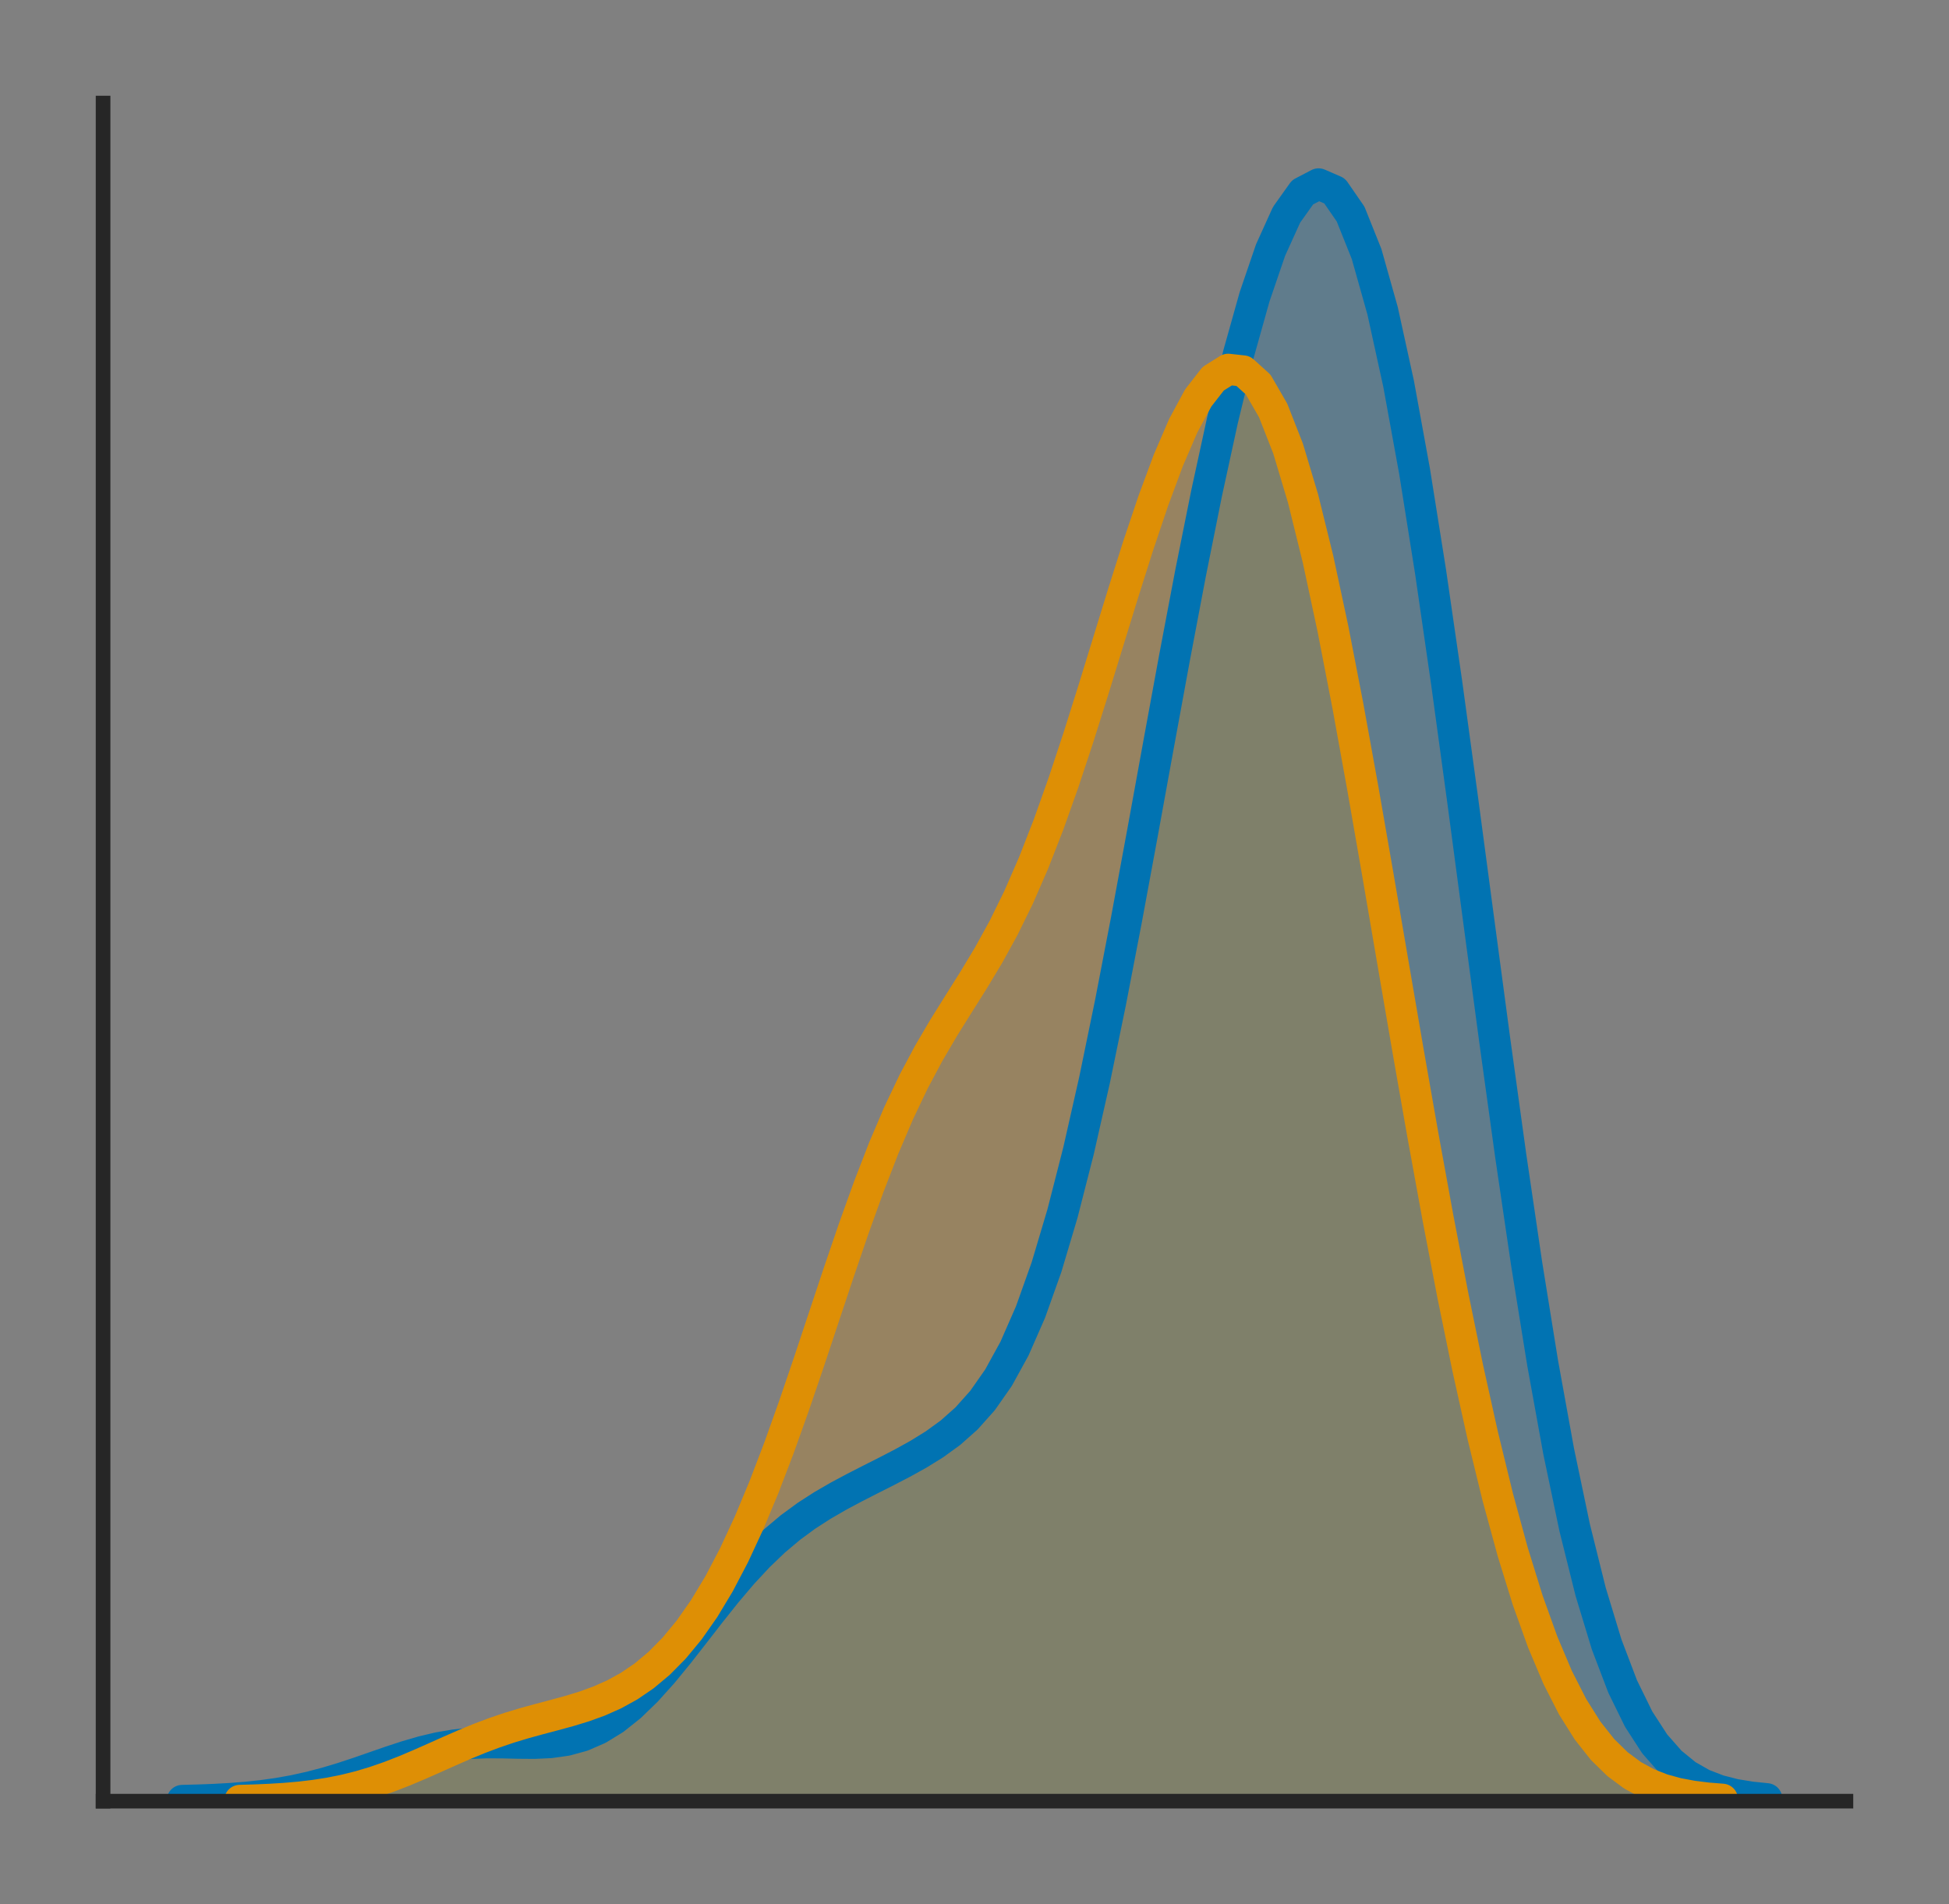 <?xml version="1.0" encoding="utf-8" standalone="no"?>
<!DOCTYPE svg PUBLIC "-//W3C//DTD SVG 1.1//EN"
  "http://www.w3.org/Graphics/SVG/1.1/DTD/svg11.dtd">
<!-- Created with matplotlib (https://matplotlib.org/) -->
<svg height="243.84pt" version="1.1" viewBox="0 0 249.6 243.84" width="249.6pt" xmlns="http://www.w3.org/2000/svg" xmlns:xlink="http://www.w3.org/1999/xlink">
 <rect x="0" y="0" width="249.6" height="243.84" fill="#808080" stroke="none"/>
 <defs>
  <style type="text/css">
*{stroke-linecap:butt;stroke-linejoin:round;}
  </style>
 </defs>
 <g id="figure_1">
  <g id="patch_1">
   <path d="M 0 243.84 
L 249.6 243.84 
L 249.6 0 
L 0 0 
z
" style="fill:none;"/>
  </g>
  <g id="axes_1">
   <g id="patch_2">
    <path d="M 13.2 230.64 
L 236.4 230.64 
L 236.4 13.2 
L 13.2 13.2 
z
" style="fill:none;"/>
   </g>
   <g id="matplotlib.axis_1"/>
   <g id="matplotlib.axis_2"/>
   <g id="PolyCollection_1">
    <defs>
     <path d="M 23.345 -13.285 
L 23.345 -13.2 
L 25.395 -13.2 
L 27.445 -13.2 
L 29.494 -13.2 
L 31.544 -13.2 
L 33.593 -13.2 
L 35.643 -13.2 
L 37.693 -13.2 
L 39.742 -13.2 
L 41.792 -13.2 
L 43.841 -13.2 
L 45.891 -13.2 
L 47.94 -13.2 
L 49.99 -13.2 
L 52.04 -13.2 
L 54.089 -13.2 
L 56.139 -13.2 
L 58.188 -13.2 
L 60.238 -13.2 
L 62.288 -13.2 
L 64.337 -13.2 
L 66.387 -13.2 
L 68.436 -13.2 
L 70.486 -13.2 
L 72.536 -13.2 
L 74.585 -13.2 
L 76.635 -13.2 
L 78.684 -13.2 
L 80.734 -13.2 
L 82.783 -13.2 
L 84.833 -13.2 
L 86.883 -13.2 
L 88.932 -13.2 
L 90.982 -13.2 
L 93.031 -13.2 
L 95.081 -13.2 
L 97.131 -13.2 
L 99.18 -13.2 
L 101.23 -13.2 
L 103.279 -13.2 
L 105.329 -13.2 
L 107.379 -13.2 
L 109.428 -13.2 
L 111.478 -13.2 
L 113.527 -13.2 
L 115.577 -13.2 
L 117.626 -13.2 
L 119.676 -13.2 
L 121.726 -13.2 
L 123.775 -13.2 
L 125.825 -13.2 
L 127.874 -13.2 
L 129.924 -13.2 
L 131.974 -13.2 
L 134.023 -13.2 
L 136.073 -13.2 
L 138.122 -13.2 
L 140.172 -13.2 
L 142.221 -13.2 
L 144.271 -13.2 
L 146.321 -13.2 
L 148.37 -13.2 
L 150.42 -13.2 
L 152.469 -13.2 
L 154.519 -13.2 
L 156.569 -13.2 
L 158.618 -13.2 
L 160.668 -13.2 
L 162.717 -13.2 
L 164.767 -13.2 
L 166.817 -13.2 
L 168.866 -13.2 
L 170.916 -13.2 
L 172.965 -13.2 
L 175.015 -13.2 
L 177.064 -13.2 
L 179.114 -13.2 
L 181.164 -13.2 
L 183.213 -13.2 
L 185.263 -13.2 
L 187.312 -13.2 
L 189.362 -13.2 
L 191.412 -13.2 
L 193.461 -13.2 
L 195.511 -13.2 
L 197.56 -13.2 
L 199.61 -13.2 
L 201.66 -13.2 
L 203.709 -13.2 
L 205.759 -13.2 
L 207.808 -13.2 
L 209.858 -13.2 
L 211.907 -13.2 
L 213.957 -13.2 
L 216.007 -13.2 
L 218.056 -13.2 
L 220.106 -13.2 
L 222.155 -13.2 
L 224.205 -13.2 
L 226.255 -13.2 
L 226.255 -13.505 
L 226.255 -13.505 
L 224.205 -13.717 
L 222.155 -14.055 
L 220.106 -14.58 
L 218.056 -15.372 
L 216.007 -16.538 
L 213.957 -18.208 
L 211.907 -20.537 
L 209.858 -23.699 
L 207.808 -27.879 
L 205.759 -33.26 
L 203.709 -40.004 
L 201.66 -48.231 
L 199.61 -58.003 
L 197.56 -69.3 
L 195.511 -82.01 
L 193.461 -95.921 
L 191.412 -110.73 
L 189.362 -126.05 
L 187.312 -141.443 
L 185.263 -156.44 
L 183.213 -170.584 
L 181.164 -183.453 
L 179.114 -194.694 
L 177.064 -204.038 
L 175.015 -211.31 
L 172.965 -216.428 
L 170.916 -219.396 
L 168.866 -220.286 
L 166.817 -219.217 
L 164.767 -216.341 
L 162.717 -211.823 
L 160.668 -205.83 
L 158.618 -198.527 
L 156.569 -190.079 
L 154.519 -180.656 
L 152.469 -170.44 
L 150.42 -159.638 
L 148.37 -148.48 
L 146.321 -137.222 
L 144.271 -126.135 
L 142.221 -115.488 
L 140.172 -105.531 
L 138.122 -96.474 
L 136.073 -88.464 
L 134.023 -81.582 
L 131.974 -75.832 
L 129.924 -71.152 
L 127.874 -67.423 
L 125.825 -64.496 
L 123.775 -62.202 
L 121.726 -60.383 
L 119.676 -58.896 
L 117.626 -57.627 
L 115.577 -56.492 
L 113.527 -55.429 
L 111.478 -54.394 
L 109.428 -53.347 
L 107.379 -52.252 
L 105.329 -51.067 
L 103.279 -49.745 
L 101.23 -48.241 
L 99.18 -46.518 
L 97.131 -44.554 
L 95.081 -42.35 
L 93.031 -39.935 
L 90.982 -37.365 
L 88.932 -34.721 
L 86.883 -32.1 
L 84.833 -29.601 
L 82.783 -27.322 
L 80.734 -25.339 
L 78.684 -23.707 
L 76.635 -22.449 
L 74.585 -21.558 
L 72.536 -20.997 
L 70.486 -20.707 
L 68.436 -20.611 
L 66.387 -20.627 
L 64.337 -20.674 
L 62.288 -20.683 
L 60.238 -20.598 
L 58.188 -20.385 
L 56.139 -20.033 
L 54.089 -19.546 
L 52.04 -18.949 
L 49.99 -18.276 
L 47.94 -17.564 
L 45.891 -16.852 
L 43.841 -16.176 
L 41.792 -15.559 
L 39.742 -15.02 
L 37.693 -14.566 
L 35.643 -14.198 
L 33.593 -13.909 
L 31.544 -13.691 
L 29.494 -13.53 
L 27.445 -13.416 
L 25.395 -13.338 
L 23.345 -13.285 
z
" id="m4909ee2139" style="stroke:#ffffff;stroke-opacity:0.25;stroke-width:1.5;"/>
    </defs>
    <g clip-path="url(#p313a247edb)">
     <use style="fill:#0173b2;fill-opacity:0.25;stroke:#ffffff;stroke-opacity:0.25;stroke-width:1.5;" x="0" xlink:href="#m4909ee2139" y="243.84"/>
    </g>
   </g>
   <g id="PolyCollection_2">
    <defs>
     <path d="M 30.714 -13.29 
L 30.714 -13.2 
L 32.632 -13.2 
L 34.55 -13.2 
L 36.468 -13.2 
L 38.385 -13.2 
L 40.303 -13.2 
L 42.221 -13.2 
L 44.139 -13.2 
L 46.057 -13.2 
L 47.974 -13.2 
L 49.892 -13.2 
L 51.81 -13.2 
L 53.728 -13.2 
L 55.646 -13.2 
L 57.563 -13.2 
L 59.481 -13.2 
L 61.399 -13.2 
L 63.317 -13.2 
L 65.235 -13.2 
L 67.152 -13.2 
L 69.07 -13.2 
L 70.988 -13.2 
L 72.906 -13.2 
L 74.824 -13.2 
L 76.741 -13.2 
L 78.659 -13.2 
L 80.577 -13.2 
L 82.495 -13.2 
L 84.413 -13.2 
L 86.33 -13.2 
L 88.248 -13.2 
L 90.166 -13.2 
L 92.084 -13.2 
L 94.002 -13.2 
L 95.919 -13.2 
L 97.837 -13.2 
L 99.755 -13.2 
L 101.673 -13.2 
L 103.591 -13.2 
L 105.508 -13.2 
L 107.426 -13.2 
L 109.344 -13.2 
L 111.262 -13.2 
L 113.18 -13.2 
L 115.097 -13.2 
L 117.015 -13.2 
L 118.933 -13.2 
L 120.851 -13.2 
L 122.769 -13.2 
L 124.686 -13.2 
L 126.604 -13.2 
L 128.522 -13.2 
L 130.44 -13.2 
L 132.358 -13.2 
L 134.275 -13.2 
L 136.193 -13.2 
L 138.111 -13.2 
L 140.029 -13.2 
L 141.947 -13.2 
L 143.864 -13.2 
L 145.782 -13.2 
L 147.7 -13.2 
L 149.618 -13.2 
L 151.536 -13.2 
L 153.453 -13.2 
L 155.371 -13.2 
L 157.289 -13.2 
L 159.207 -13.2 
L 161.124 -13.2 
L 163.042 -13.2 
L 164.96 -13.2 
L 166.878 -13.2 
L 168.796 -13.2 
L 170.713 -13.2 
L 172.631 -13.2 
L 174.549 -13.2 
L 176.467 -13.2 
L 178.385 -13.2 
L 180.302 -13.2 
L 182.22 -13.2 
L 184.138 -13.2 
L 186.056 -13.2 
L 187.974 -13.2 
L 189.891 -13.2 
L 191.809 -13.2 
L 193.727 -13.2 
L 195.645 -13.2 
L 197.563 -13.2 
L 199.48 -13.2 
L 201.398 -13.2 
L 203.316 -13.2 
L 205.234 -13.2 
L 207.152 -13.2 
L 209.069 -13.2 
L 210.987 -13.2 
L 212.905 -13.2 
L 214.823 -13.2 
L 216.741 -13.2 
L 218.658 -13.2 
L 220.576 -13.2 
L 220.576 -13.438 
L 220.576 -13.438 
L 218.658 -13.592 
L 216.741 -13.831 
L 214.823 -14.19 
L 212.905 -14.717 
L 210.987 -15.469 
L 209.069 -16.516 
L 207.152 -17.936 
L 205.234 -19.814 
L 203.316 -22.238 
L 201.398 -25.292 
L 199.48 -29.054 
L 197.563 -33.587 
L 195.645 -38.934 
L 193.727 -45.121 
L 191.809 -52.15 
L 189.891 -60.001 
L 187.974 -68.633 
L 186.056 -77.985 
L 184.138 -87.975 
L 182.22 -98.497 
L 180.302 -109.418 
L 178.385 -120.576 
L 176.467 -131.776 
L 174.549 -142.793 
L 172.631 -153.38 
L 170.713 -163.276 
L 168.796 -172.226 
L 166.878 -179.997 
L 164.96 -186.396 
L 163.042 -191.288 
L 161.124 -194.602 
L 159.207 -196.335 
L 157.289 -196.546 
L 155.371 -195.347 
L 153.453 -192.885 
L 151.536 -189.336 
L 149.618 -184.884 
L 147.7 -179.716 
L 145.782 -174.018 
L 143.864 -167.969 
L 141.947 -161.744 
L 140.029 -155.51 
L 138.111 -149.424 
L 136.193 -143.626 
L 134.275 -138.232 
L 132.358 -133.319 
L 130.44 -128.921 
L 128.522 -125.015 
L 126.604 -121.53 
L 124.686 -118.342 
L 122.769 -115.296 
L 120.851 -112.223 
L 118.933 -108.955 
L 117.015 -105.356 
L 115.097 -101.33 
L 113.18 -96.835 
L 111.262 -91.888 
L 109.344 -86.554 
L 107.426 -80.941 
L 105.508 -75.183 
L 103.591 -69.421 
L 101.673 -63.795 
L 99.755 -58.425 
L 97.837 -53.409 
L 95.919 -48.814 
L 94.002 -44.682 
L 92.084 -41.026 
L 90.166 -37.841 
L 88.248 -35.105 
L 86.33 -32.787 
L 84.413 -30.847 
L 82.495 -29.244 
L 80.577 -27.936 
L 78.659 -26.879 
L 76.741 -26.025 
L 74.824 -25.33 
L 72.906 -24.744 
L 70.988 -24.221 
L 69.07 -23.714 
L 67.152 -23.186 
L 65.235 -22.607 
L 63.317 -21.958 
L 61.399 -21.235 
L 59.481 -20.445 
L 57.563 -19.608 
L 55.646 -18.75 
L 53.728 -17.901 
L 51.81 -17.089 
L 49.892 -16.341 
L 47.974 -15.675 
L 46.057 -15.101 
L 44.139 -14.624 
L 42.221 -14.239 
L 40.303 -13.939 
L 38.385 -13.711 
L 36.468 -13.545 
L 34.55 -13.427 
L 32.632 -13.345 
L 30.714 -13.29 
z
" id="meafd8fb629" style="stroke:#ffffff;stroke-opacity:0.25;stroke-width:1.5;"/>
    </defs>
    <g clip-path="url(#p313a247edb)">
     <use style="fill:#de8f05;fill-opacity:0.25;stroke:#ffffff;stroke-opacity:0.25;stroke-width:1.5;" x="0" xlink:href="#meafd8fb629" y="243.84"/>
    </g>
   </g>
   <g id="line2d_1">
    <path clip-path="url(#p313a247edb)" d="M 23.345 230.555 
L 25.395 230.502 
L 27.445 230.424 
L 29.494 230.31 
L 31.544 230.149 
L 33.593 229.931 
L 35.643 229.642 
L 37.693 229.274 
L 39.742 228.82 
L 41.792 228.281 
L 43.841 227.664 
L 45.891 226.988 
L 47.94 226.276 
L 49.99 225.564 
L 52.04 224.891 
L 54.089 224.294 
L 56.139 223.807 
L 58.188 223.455 
L 60.238 223.242 
L 62.288 223.157 
L 64.337 223.166 
L 66.387 223.213 
L 68.436 223.229 
L 70.486 223.133 
L 72.536 222.843 
L 74.585 222.282 
L 76.635 221.391 
L 78.684 220.133 
L 80.734 218.501 
L 82.783 216.518 
L 84.833 214.239 
L 86.883 211.74 
L 88.932 209.119 
L 90.982 206.475 
L 93.031 203.905 
L 95.081 201.49 
L 97.131 199.286 
L 99.18 197.322 
L 101.23 195.599 
L 103.279 194.095 
L 105.329 192.773 
L 107.379 191.588 
L 109.428 190.493 
L 111.478 189.446 
L 113.527 188.411 
L 115.577 187.348 
L 117.626 186.213 
L 119.676 184.944 
L 121.726 183.457 
L 123.775 181.638 
L 125.825 179.344 
L 127.874 176.417 
L 129.924 172.688 
L 131.974 168.008 
L 134.023 162.258 
L 136.073 155.376 
L 138.122 147.366 
L 140.172 138.309 
L 142.221 128.352 
L 144.271 117.705 
L 146.321 106.618 
L 148.37 95.36 
L 150.42 84.202 
L 152.469 73.4 
L 154.519 63.184 
L 156.569 53.761 
L 158.618 45.313 
L 160.668 38.01 
L 162.717 32.017 
L 164.767 27.499 
L 166.817 24.623 
L 168.866 23.554 
L 170.916 24.444 
L 172.965 27.412 
L 175.015 32.53 
L 177.064 39.802 
L 179.114 49.146 
L 181.164 60.387 
L 183.213 73.256 
L 185.263 87.4 
L 187.312 102.397 
L 189.362 117.79 
L 191.412 133.11 
L 193.461 147.919 
L 195.511 161.83 
L 197.56 174.54 
L 199.61 185.837 
L 201.66 195.609 
L 203.709 203.836 
L 205.759 210.58 
L 207.808 215.961 
L 209.858 220.141 
L 211.907 223.303 
L 213.957 225.632 
L 216.007 227.302 
L 218.056 228.468 
L 220.106 229.26 
L 222.155 229.785 
L 224.205 230.123 
L 226.255 230.335 
" style="fill:none;stroke:#0173b2;stroke-linecap:round;stroke-width:4;"/>
   </g>
   <g id="line2d_2">
    <path clip-path="url(#p313a247edb)" d="M 30.714 230.55 
L 32.632 230.495 
L 34.55 230.413 
L 36.468 230.295 
L 38.385 230.129 
L 40.303 229.901 
L 42.221 229.601 
L 44.139 229.216 
L 46.057 228.739 
L 47.974 228.165 
L 49.892 227.499 
L 51.81 226.751 
L 53.728 225.939 
L 55.646 225.09 
L 57.563 224.232 
L 59.481 223.395 
L 61.399 222.605 
L 63.317 221.882 
L 65.235 221.233 
L 67.152 220.654 
L 69.07 220.126 
L 70.988 219.619 
L 72.906 219.096 
L 74.824 218.51 
L 76.741 217.815 
L 78.659 216.961 
L 80.577 215.904 
L 82.495 214.596 
L 84.413 212.993 
L 86.33 211.053 
L 88.248 208.735 
L 90.166 205.999 
L 92.084 202.814 
L 94.002 199.158 
L 95.919 195.026 
L 97.837 190.431 
L 99.755 185.415 
L 101.673 180.045 
L 103.591 174.419 
L 105.508 168.657 
L 107.426 162.899 
L 109.344 157.286 
L 111.262 151.952 
L 113.18 147.005 
L 115.097 142.51 
L 117.015 138.484 
L 118.933 134.885 
L 120.851 131.617 
L 122.769 128.544 
L 124.686 125.498 
L 126.604 122.31 
L 128.522 118.825 
L 130.44 114.919 
L 132.358 110.521 
L 134.275 105.608 
L 136.193 100.214 
L 138.111 94.416 
L 140.029 88.33 
L 141.947 82.096 
L 143.864 75.871 
L 145.782 69.822 
L 147.7 64.124 
L 149.618 58.956 
L 151.536 54.504 
L 153.453 50.955 
L 155.371 48.493 
L 157.289 47.294 
L 159.207 47.505 
L 161.124 49.238 
L 163.042 52.552 
L 164.96 57.444 
L 166.878 63.843 
L 168.796 71.614 
L 170.713 80.564 
L 172.631 90.46 
L 174.549 101.047 
L 176.467 112.064 
L 178.385 123.264 
L 180.302 134.422 
L 182.22 145.343 
L 184.138 155.865 
L 186.056 165.855 
L 187.974 175.207 
L 189.891 183.839 
L 191.809 191.69 
L 193.727 198.719 
L 195.645 204.906 
L 197.563 210.253 
L 199.48 214.786 
L 201.398 218.548 
L 203.316 221.602 
L 205.234 224.026 
L 207.152 225.904 
L 209.069 227.324 
L 210.987 228.371 
L 212.905 229.123 
L 214.823 229.65 
L 216.741 230.009 
L 218.658 230.248 
L 220.576 230.402 
" style="fill:none;stroke:#de8f05;stroke-linecap:round;stroke-width:4;"/>
   </g>
   <g id="patch_3">
    <path d="M 13.2 230.64 
L 13.2 13.2 
" style="fill:none;stroke:#262626;stroke-linecap:square;stroke-linejoin:miter;stroke-width:1.875;"/>
   </g>
   <g id="patch_4">
    <path d="M 13.2 230.64 
L 236.4 230.64 
" style="fill:none;stroke:#262626;stroke-linecap:square;stroke-linejoin:miter;stroke-width:1.875;"/>
   </g>
  </g>
 </g>
 <defs>
  <clipPath id="p313a247edb">
   <rect height="217.44" width="223.2" x="13.2" y="13.2"/>
  </clipPath>
 </defs>
</svg>
